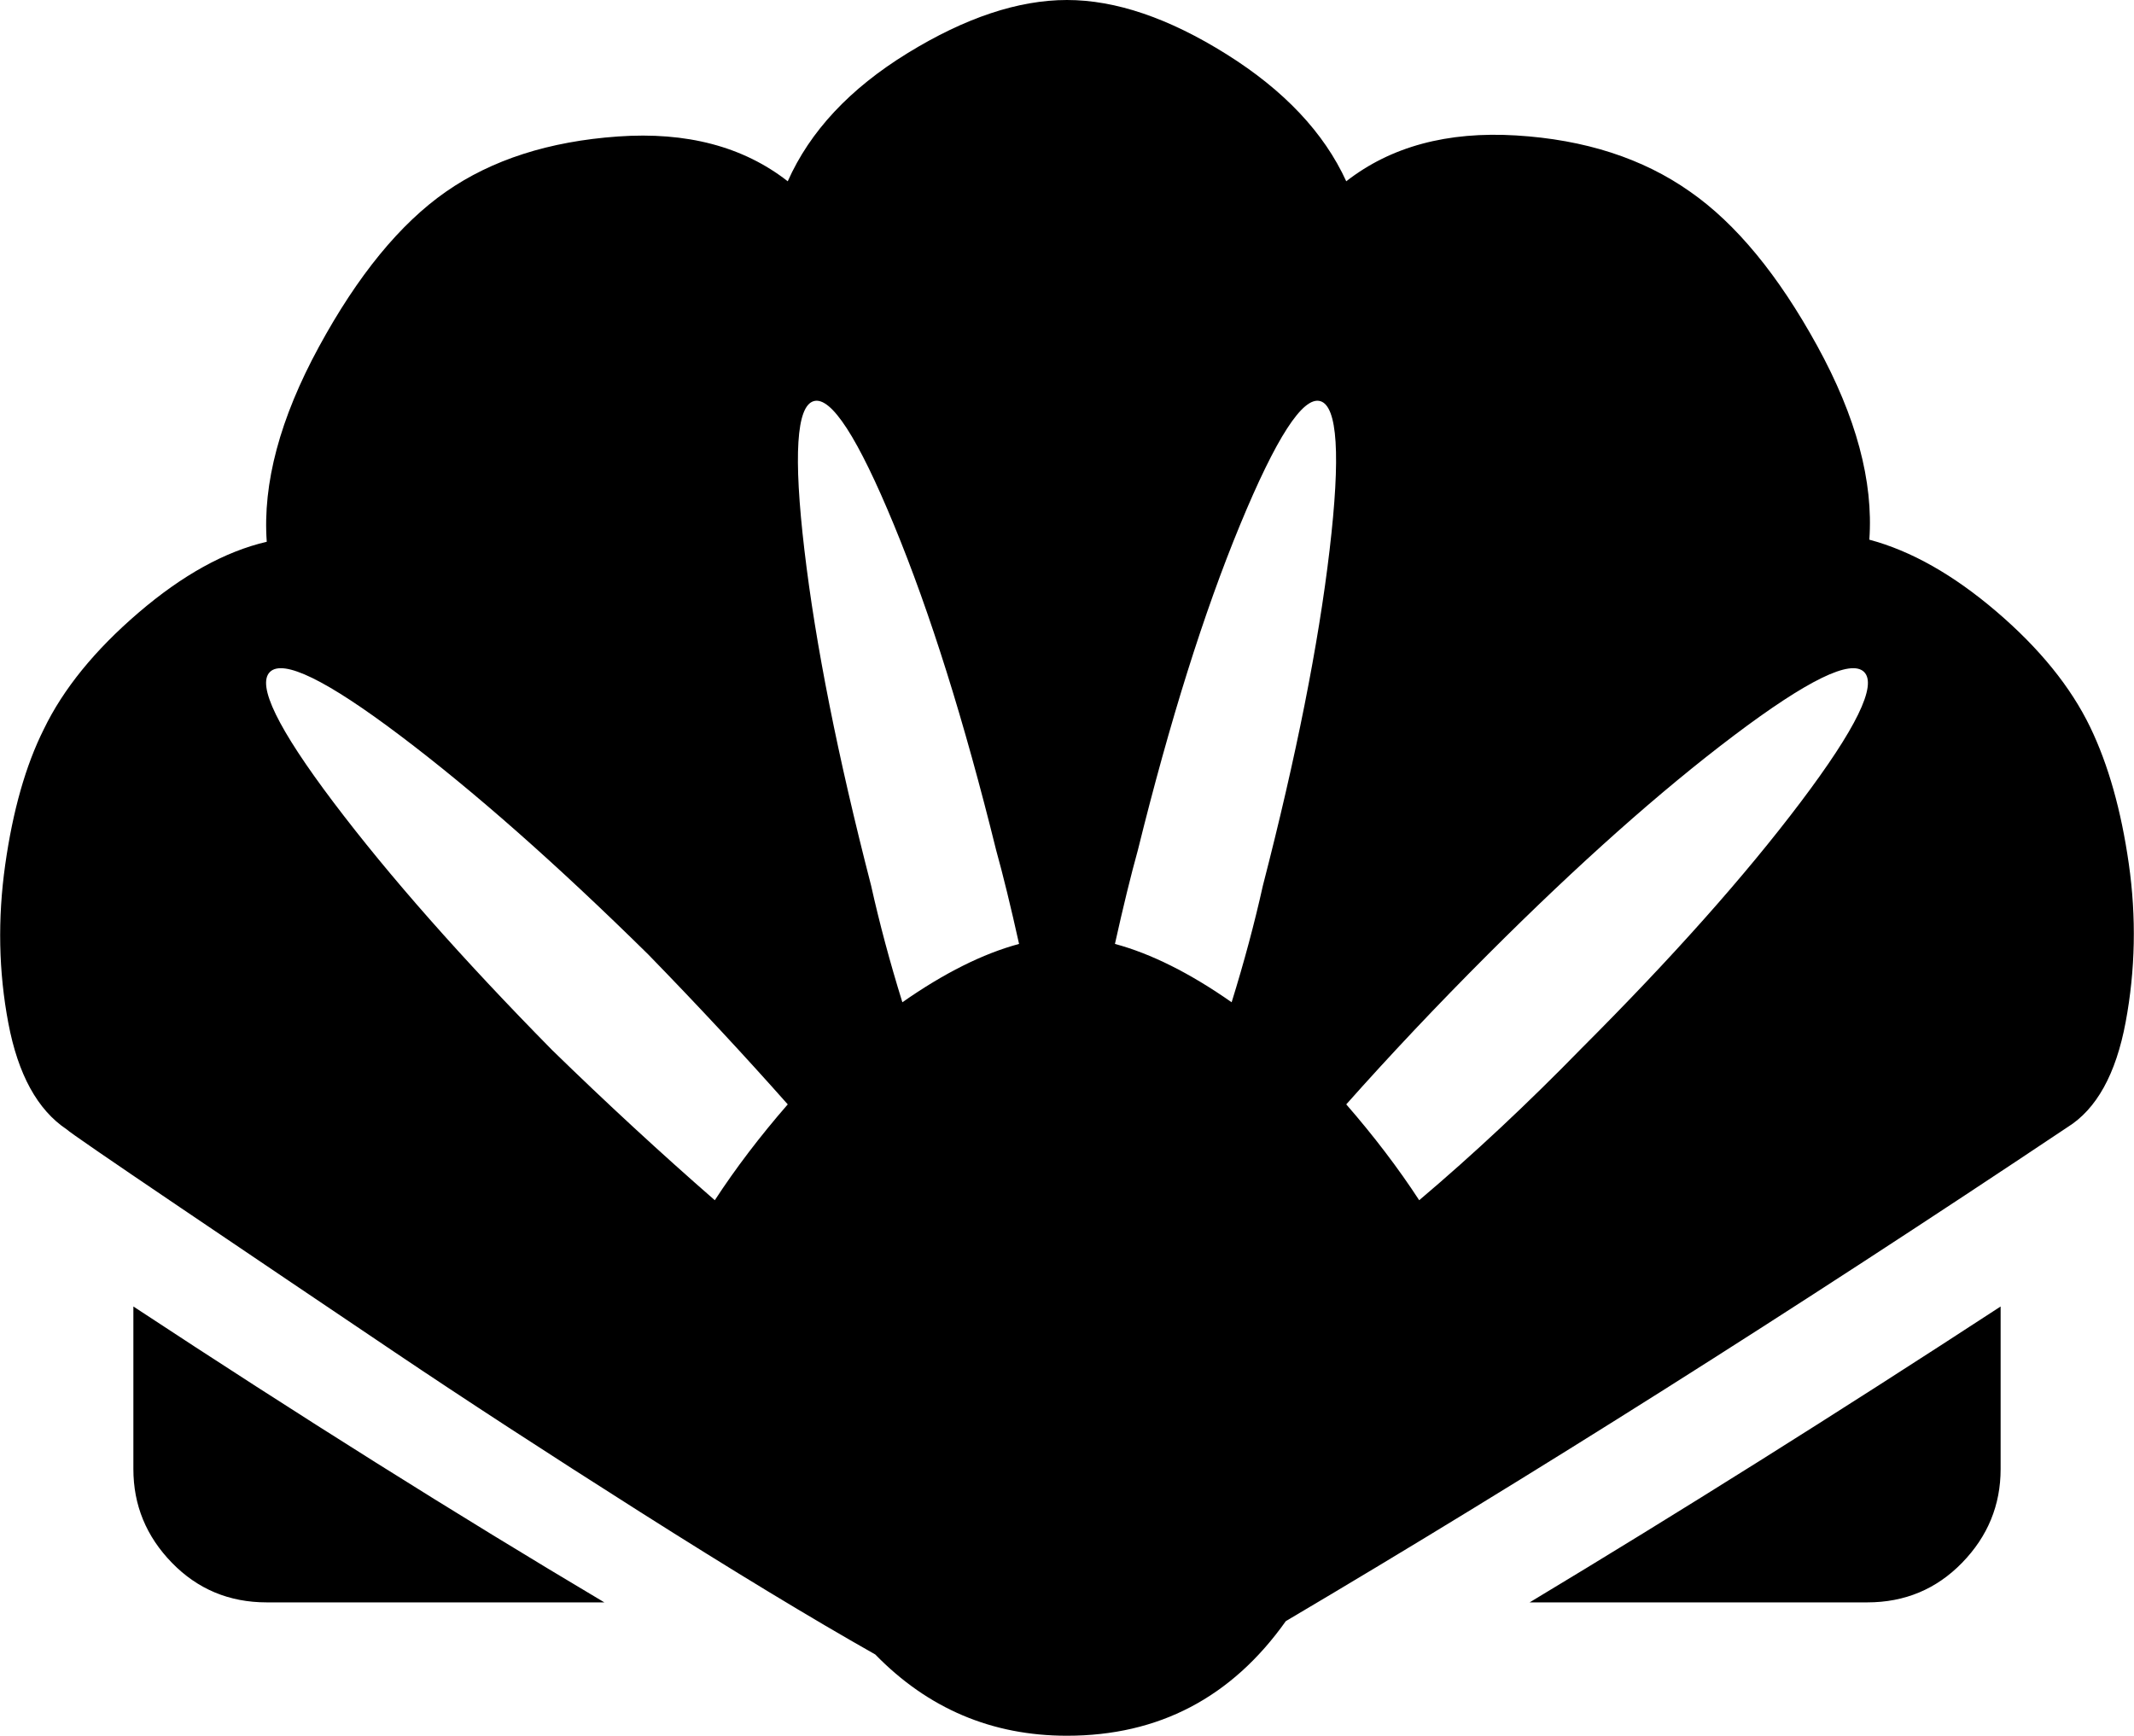 <svg xmlns="http://www.w3.org/2000/svg" xmlns:xlink="http://www.w3.org/1999/xlink" width="1024" height="833" viewBox="0 0 1024 833"><path fill="currentColor" d="M992 541Q793 674 617 778q-39 55-105 55q-54 0-92-39q-46-26-113-68.5T189.5 649t-103-69.5T32 542q-21-14-28-51t-1.5-76T21 350q14-29 45.5-56t61.5-34q-3-42 25-93.5T214 92t82.5-26.5T378 87q16-36 57.5-61.5T512 0t76.5 26T646 87q32-25 81.5-22T811 92q33 23 61 74t25 93q30 8 61 34.5t45 55.5q13 27 18.5 65.5t-1.5 76t-28 50.5m-681-83q-66-65-119-105t-62.5-30.5T160 385t105 119q39 38 78 72q15-23 35-46q-31-35-67-72m79.5-265.5Q378 196 386 264t32 161q6 27 15 56q30-21 56-28q-6-27-11-45q-23-93-49-156t-38.5-59.5m243 0Q621 189 595 252t-49 156q-5 18-11 45q26 7 56 28q9-29 15-56q24-93 32-161t-4.5-71.5m261 130Q885 313 832 353T714 458q-36 36-68 72q20 23 35 46q39-33 78-73q65-65 105-118t30.5-62.5M128 769q-27 0-45.5-19T64 705v-78q120 79 226 142zm832-64q0 26-18.5 45T896 769H734q108-65 226-142z"/></svg>